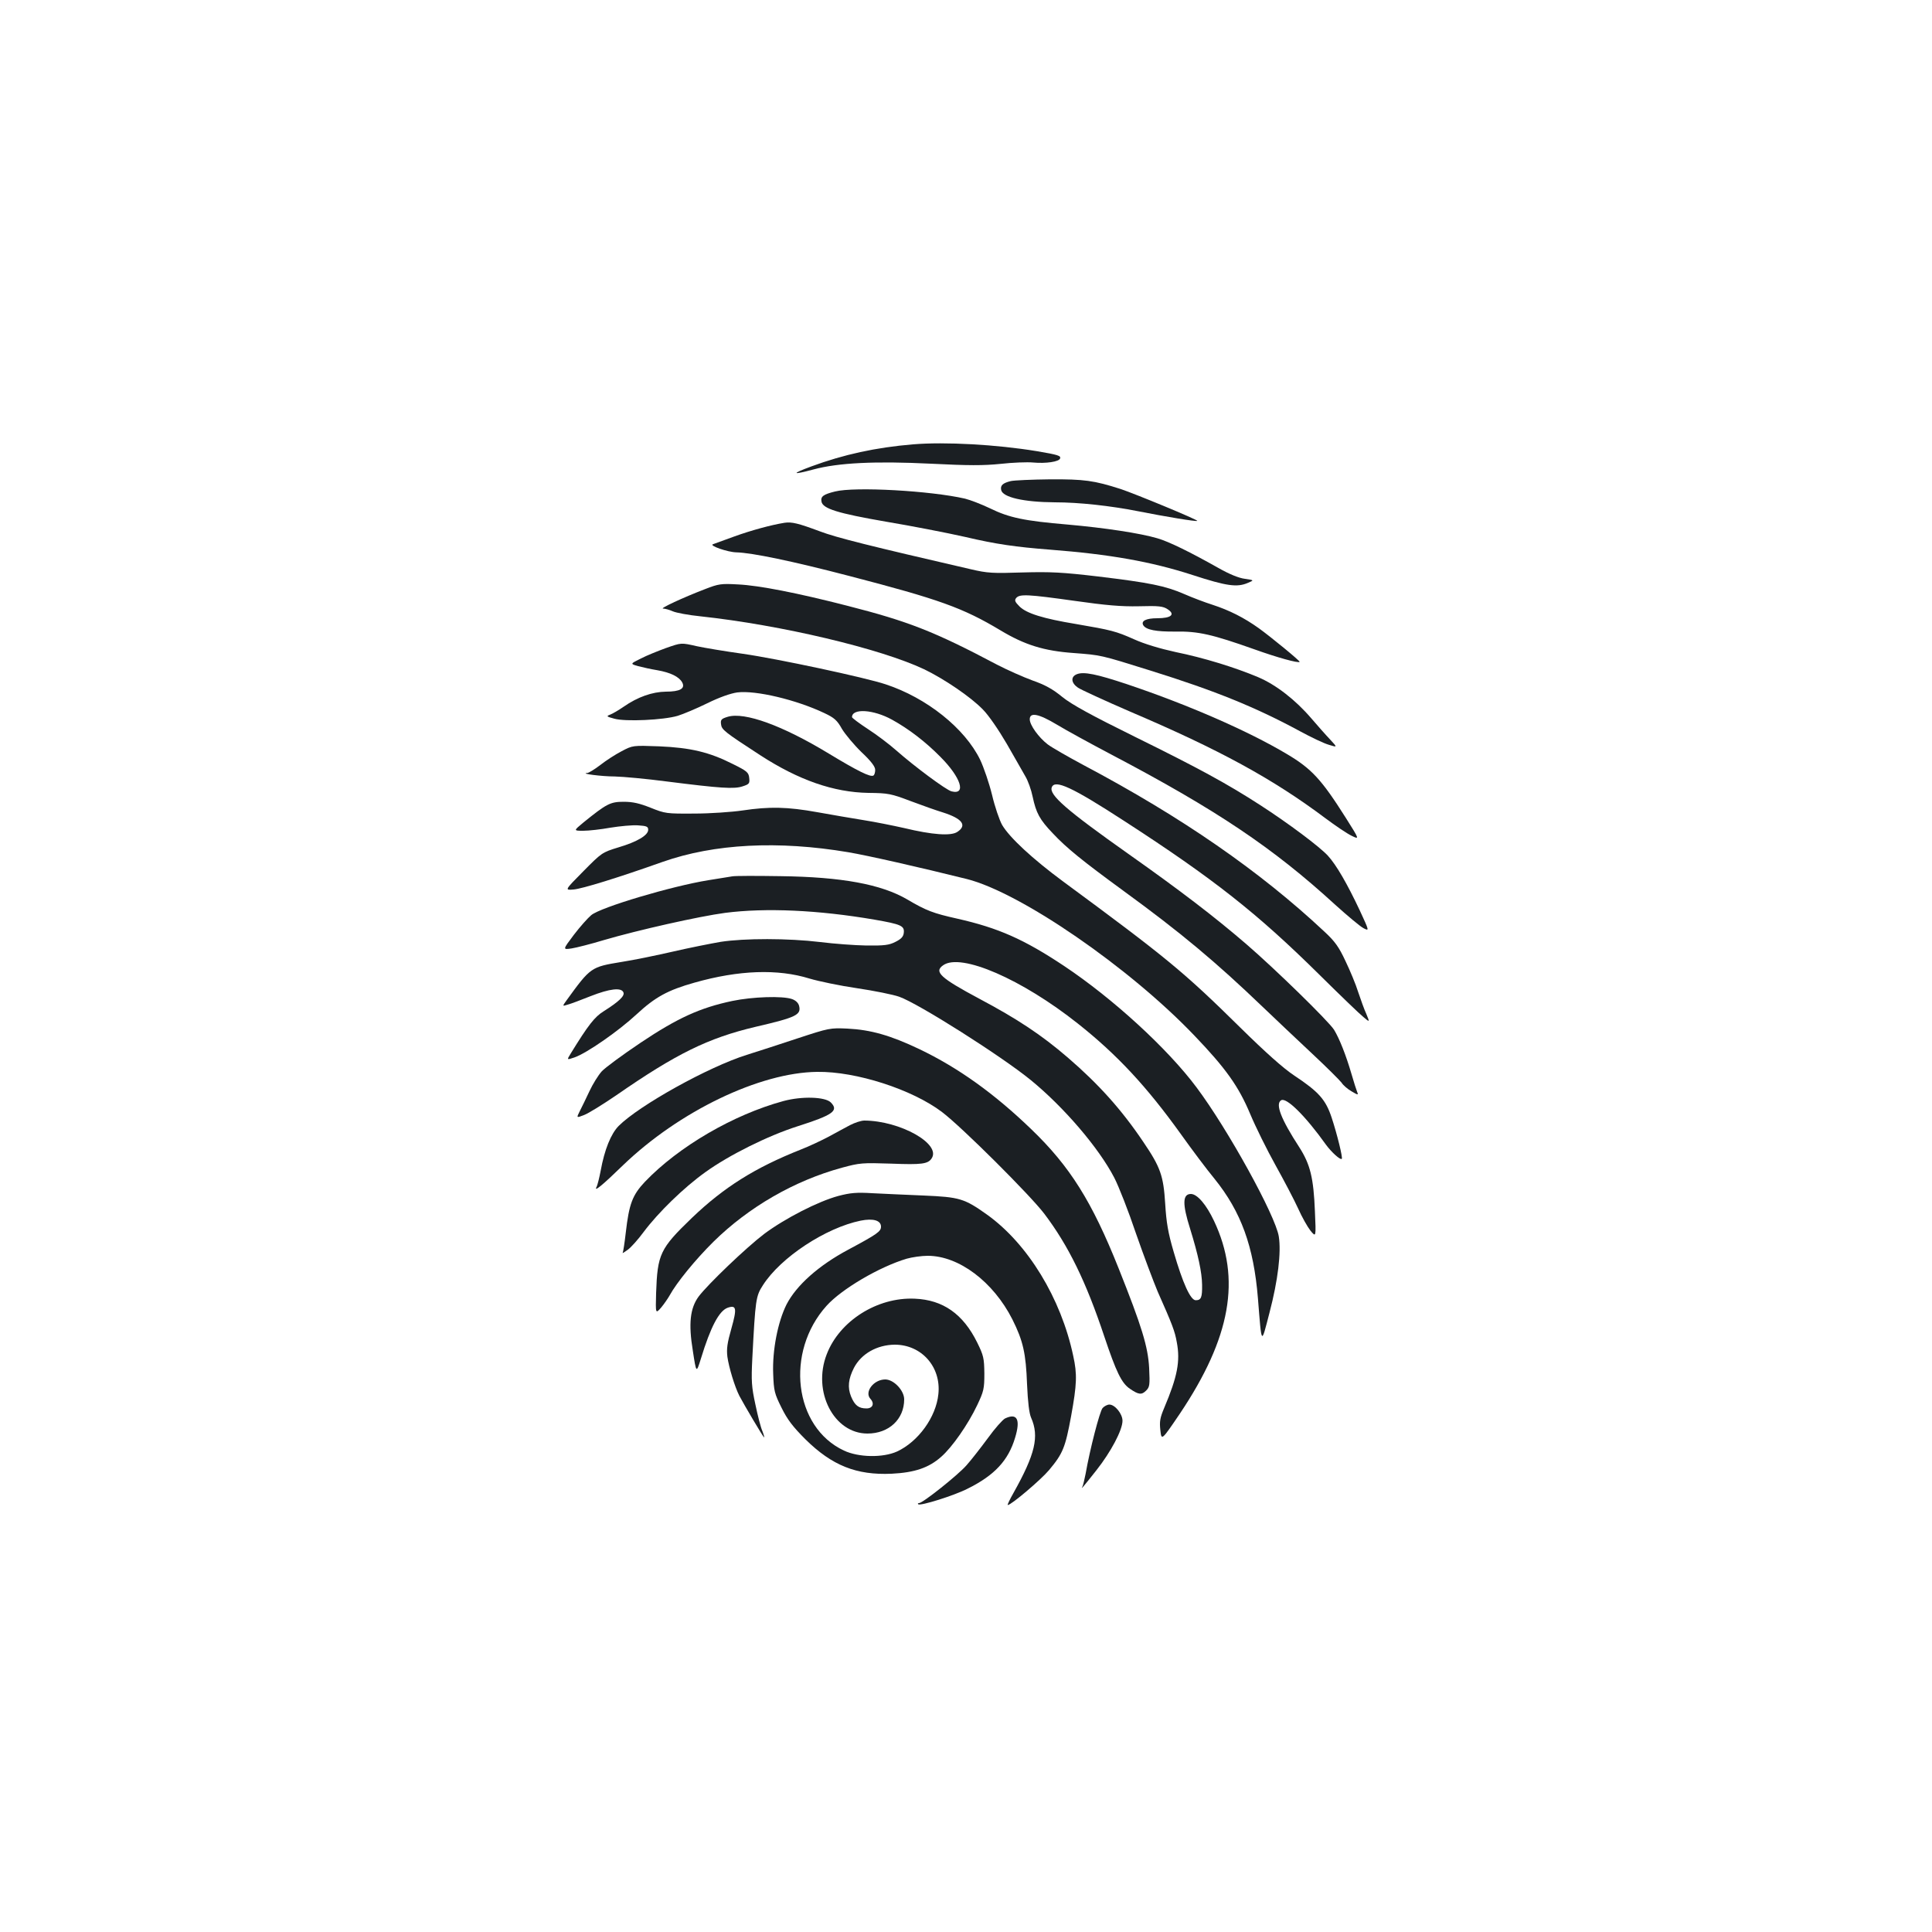 <?xml version="1.0" standalone="no"?>
<!DOCTYPE svg PUBLIC "-//W3C//DTD SVG 20010904//EN"
 "http://www.w3.org/TR/2001/REC-SVG-20010904/DTD/svg10.dtd">
<svg version="1.0" xmlns="http://www.w3.org/2000/svg"
 width="1000pt" height="1000pt" viewBox="0 0 1000 1000"
 preserveAspectRatio="xMidYMid meet">
<g transform="translate(0,1000) scale(0.1,-0.1)"
fill="#1b1f23" stroke="none">
<path d="M4725 7700 c-192 -16 -360 -53 -525 -114 -106 -39 -102 -46 10 -16
129 35 323 44 606 30 200 -10 273 -10 363 -1 62 7 138 10 169 7 65 -6 134 4
139 21 5 14 -9 19 -122 38 -207 34 -472 49 -640 35z"/>
<path d="M5232 7510 c-41 -10 -55 -22 -50 -46 7 -38 117 -63 278 -64 126 0
288 -18 430 -46 142 -28 303 -55 307 -50 5 5 -324 141 -397 165 -137 44 -189
51 -365 50 -93 -1 -185 -5 -203 -9z"/>
<path d="M4322 7456 c-61 -15 -75 -26 -70 -52 6 -37 85 -61 333 -104 132 -22
317 -58 410 -79 162 -38 261 -52 440 -66 310 -24 524 -62 737 -131 178 -58
231 -65 287 -41 33 14 33 14 -15 21 -32 4 -81 24 -139 57 -142 80 -255 136
-315 153 -88 26 -272 54 -465 71 -223 19 -301 35 -401 84 -44 21 -101 43 -129
50 -178 41 -571 63 -673 37z"/>
<path d="M4060 7294 c-69 -11 -175 -40 -260 -71 -52 -19 -102 -37 -110 -40
-21 -7 76 -41 122 -42 80 -2 288 -45 583 -122 466 -121 589 -165 784 -282 125
-75 224 -106 378 -117 143 -11 136 -9 398 -91 337 -105 547 -191 774 -314 57
-31 124 -63 149 -70 45 -14 45 -14 6 28 -22 23 -65 72 -96 108 -83 97 -184
175 -276 214 -121 51 -284 101 -427 130 -82 18 -162 42 -215 66 -94 42 -119
48 -300 79 -170 28 -257 55 -293 91 -24 24 -27 32 -17 44 18 21 60 19 302 -15
162 -23 241 -30 333 -28 103 3 125 0 148 -15 42 -27 20 -47 -53 -47 -58 0 -86
-14 -72 -37 15 -23 66 -33 166 -32 118 2 189 -14 409 -92 120 -43 226 -72 234
-65 4 4 -150 130 -211 174 -77 55 -152 93 -241 122 -38 12 -104 37 -145 55
-99 43 -180 59 -445 91 -187 22 -246 25 -392 21 -154 -5 -181 -4 -270 17 -520
120 -693 163 -780 196 -110 41 -145 50 -183 44z"/>
<path d="M3650 6951 c-115 -44 -237 -101 -218 -101 10 0 32 -6 50 -14 18 -8
83 -20 143 -26 418 -45 932 -167 1158 -274 104 -50 241 -143 304 -208 30 -30
82 -106 124 -178 39 -69 83 -144 96 -168 14 -23 31 -71 38 -106 18 -84 36
-118 104 -189 71 -76 154 -143 366 -298 298 -217 479 -369 720 -600 66 -63
182 -173 257 -243 75 -70 143 -138 152 -150 8 -13 31 -33 52 -45 32 -19 36
-20 29 -4 -4 10 -18 53 -30 95 -28 96 -62 182 -90 228 -28 44 -303 313 -455
444 -165 142 -343 278 -605 463 -327 231 -416 309 -401 348 16 42 105 1 376
-175 462 -299 688 -478 1005 -791 110 -109 215 -210 233 -224 32 -27 32 -27
14 17 -11 23 -29 75 -42 113 -12 39 -42 111 -66 161 -34 73 -55 102 -109 152
-334 313 -739 593 -1245 861 -82 44 -166 92 -187 108 -47 36 -93 100 -93 130
0 38 46 29 141 -28 46 -28 174 -98 284 -156 542 -285 835 -482 1155 -775 64
-58 130 -113 147 -122 31 -16 31 -16 -19 92 -65 138 -121 235 -165 283 -42 46
-206 169 -352 263 -167 108 -315 189 -646 352 -229 113 -327 167 -376 206 -48
40 -89 63 -155 86 -49 18 -132 55 -184 82 -323 171 -458 224 -776 305 -253 65
-455 105 -564 110 -87 5 -101 3 -170 -24z"/>
<path d="M3445 6645 c-38 -14 -96 -37 -127 -53 -57 -28 -57 -28 -15 -40 23 -6
68 -16 99 -21 69 -12 113 -34 129 -63 17 -32 -11 -48 -85 -48 -69 -1 -145 -27
-218 -78 -26 -18 -57 -36 -70 -41 -21 -8 -19 -10 22 -21 57 -16 254 -7 328 15
29 9 98 38 153 65 63 31 120 51 155 56 96 12 306 -38 451 -107 51 -24 66 -37
91 -82 17 -28 62 -82 101 -120 50 -47 71 -75 71 -92 0 -13 -4 -26 -9 -29 -15
-10 -80 22 -232 114 -239 145 -435 216 -522 190 -33 -10 -38 -15 -35 -38 3
-29 17 -40 203 -161 199 -129 380 -192 560 -195 103 -1 117 -4 220 -43 61 -23
135 -49 165 -58 101 -32 127 -67 75 -101 -33 -22 -130 -15 -275 20 -58 13
-152 32 -210 41 -58 9 -165 28 -239 41 -155 28 -248 30 -388 9 -55 -8 -168
-16 -249 -16 -145 -1 -151 0 -226 30 -58 23 -92 31 -140 31 -69 0 -88 -10
-208 -107 -52 -43 -52 -43 -1 -43 28 0 91 7 141 16 49 8 114 14 142 12 45 -3
53 -6 53 -23 0 -28 -56 -62 -154 -91 -85 -26 -87 -28 -182 -124 -97 -98 -97
-98 -50 -94 45 4 227 60 461 143 267 94 598 111 960 50 101 -17 370 -78 615
-139 277 -70 840 -457 1177 -810 163 -170 229 -263 289 -406 28 -67 87 -186
131 -265 44 -79 97 -180 117 -224 20 -45 49 -96 64 -115 29 -35 29 -35 23 100
-7 173 -24 243 -81 332 -95 146 -125 224 -94 243 27 17 126 -81 233 -231 28
-38 74 -80 81 -72 6 5 -24 127 -52 212 -31 94 -66 134 -194 219 -56 37 -149
120 -279 248 -293 289 -382 362 -918 757 -157 116 -276 226 -315 292 -14 25
-38 95 -52 155 -15 61 -43 143 -62 183 -79 162 -276 320 -489 390 -104 35
-563 133 -739 158 -93 13 -200 31 -237 39 -84 19 -80 19 -163 -10z m1172 -370
c87 -48 173 -114 250 -192 107 -107 136 -199 58 -179 -28 7 -192 129 -285 211
-36 32 -102 82 -147 111 -46 30 -83 58 -83 62 0 47 111 40 207 -13z"/>
<path d="M5573 6510 c-32 -13 -29 -45 6 -69 16 -11 138 -67 272 -125 460 -196
737 -347 1009 -551 52 -39 113 -80 136 -91 41 -20 41 -20 -29 91 -127 201
-178 256 -306 332 -203 121 -514 256 -826 361 -159 53 -226 67 -262 52z"/>
<path d="M3218 6112 c-31 -16 -81 -48 -110 -71 -30 -23 -61 -42 -69 -42 -39
-3 76 -18 143 -18 43 -1 164 -12 270 -26 277 -35 348 -40 392 -25 34 11 37 15
34 43 -3 29 -11 36 -86 73 -121 61 -217 84 -380 91 -137 5 -137 5 -194 -25z"/>
<path d="M3790 5464 c-14 -2 -70 -11 -124 -20 -187 -30 -558 -140 -606 -181
-17 -14 -58 -60 -90 -102 -58 -77 -58 -77 -11 -70 25 4 100 23 166 43 177 52
493 123 628 141 210 27 481 15 773 -35 138 -24 156 -32 152 -68 -2 -20 -13
-32 -43 -47 -33 -17 -58 -20 -150 -19 -60 1 -168 9 -240 18 -165 20 -392 20
-515 1 -52 -9 -163 -31 -245 -50 -83 -19 -203 -44 -268 -54 -158 -26 -160 -27
-284 -198 -23 -32 -23 -32 5 -23 16 4 69 24 119 44 99 39 160 46 170 19 7 -18
-23 -47 -102 -97 -47 -29 -80 -71 -171 -219 -21 -34 -21 -34 20 -20 63 22 226
135 321 223 96 89 161 125 300 164 229 65 431 72 595 21 47 -14 157 -37 246
-50 88 -13 187 -33 218 -44 98 -34 529 -307 682 -432 171 -140 351 -350 431
-504 23 -44 74 -174 113 -290 40 -115 91 -250 112 -300 76 -171 89 -205 99
-262 19 -99 3 -179 -65 -340 -22 -52 -25 -71 -20 -116 6 -54 6 -54 101 86 264
394 318 698 177 997 -40 85 -87 140 -120 140 -43 0 -45 -51 -4 -180 42 -136
61 -225 62 -290 1 -66 -5 -80 -33 -80 -27 0 -67 88 -114 250 -29 99 -38 151
-44 250 -9 144 -24 188 -113 319 -113 168 -232 300 -391 437 -137 118 -263
201 -457 304 -204 109 -237 140 -188 174 92 65 407 -72 697 -302 202 -160 355
-324 533 -572 57 -80 135 -184 174 -231 138 -171 203 -350 225 -619 20 -249
16 -243 60 -74 44 168 61 312 48 394 -17 108 -264 556 -426 772 -150 201 -433
460 -685 628 -209 139 -341 197 -553 245 -125 28 -160 41 -260 100 -134 78
-338 116 -655 120 -124 2 -236 2 -250 -1z"/>
<path d="M3790 4819 c-166 -35 -283 -88 -474 -216 -94 -63 -185 -130 -202
-149 -17 -19 -46 -65 -63 -102 -17 -37 -40 -83 -50 -103 -18 -36 -18 -36 23
-20 23 9 97 55 166 102 310 215 475 296 720 354 211 49 238 62 226 109 -4 15
-17 28 -37 35 -49 17 -204 12 -309 -10z"/>
<path d="M4130 4626 c-91 -30 -210 -69 -265 -86 -198 -62 -556 -261 -663 -368
-40 -41 -73 -122 -93 -232 -7 -36 -16 -74 -22 -85 -13 -26 32 11 138 114 290
279 707 480 1005 483 201 3 492 -91 646 -208 103 -78 456 -430 529 -526 125
-165 216 -351 311 -636 61 -182 89 -241 132 -270 45 -31 61 -33 84 -10 19 19
20 29 16 117 -6 111 -38 215 -158 516 -138 346 -252 528 -453 721 -190 183
-376 317 -579 414 -149 71 -251 100 -372 106 -89 4 -95 3 -256 -50z"/>
<path d="M4055 4301 c-258 -70 -542 -235 -717 -418 -65 -69 -82 -115 -99 -263
-6 -52 -13 -99 -16 -104 -3 -5 8 2 26 15 17 12 55 55 83 93 74 99 207 229 319
309 122 88 323 188 476 237 185 59 216 81 173 124 -29 29 -149 33 -245 7z"/>
<path d="M4399 4176 c-24 -13 -73 -39 -109 -59 -36 -19 -101 -50 -145 -67
-237 -94 -398 -195 -564 -354 -165 -159 -178 -187 -185 -389 -3 -108 -3 -108
26 -75 15 18 35 47 44 63 36 66 133 185 227 278 183 180 419 316 665 383 92
25 105 26 256 21 156 -6 189 -2 208 27 51 75 -163 195 -348 196 -17 0 -50 -11
-75 -24z"/>
<path d="M4340 3810 c-105 -28 -278 -117 -385 -197 -92 -70 -290 -259 -339
-324 -44 -60 -53 -140 -30 -280 18 -118 18 -118 42 -41 50 164 94 247 138 263
46 16 49 -3 20 -106 -22 -77 -26 -107 -21 -148 8 -56 38 -155 62 -202 23 -44
124 -215 128 -215 2 0 -2 15 -9 33 -8 17 -24 79 -36 137 -20 92 -22 121 -16
240 16 305 18 321 55 378 92 144 325 297 506 334 65 13 105 1 105 -31 0 -25
-18 -38 -169 -119 -154 -82 -269 -185 -320 -284 -45 -90 -74 -237 -69 -359 3
-88 7 -103 43 -175 30 -61 58 -98 124 -164 138 -136 264 -186 446 -178 120 6
193 31 257 88 56 49 138 166 186 267 34 72 37 85 37 164 -1 79 -4 93 -37 160
-73 148 -177 221 -323 227 -194 9 -390 -115 -456 -288 -75 -193 37 -410 211
-410 111 0 190 74 190 177 0 46 -54 103 -98 103 -60 0 -109 -65 -77 -100 23
-25 12 -50 -20 -50 -41 0 -61 16 -80 62 -19 47 -14 91 15 148 38 73 119 119
211 120 139 0 241 -115 226 -256 -12 -119 -104 -246 -214 -297 -73 -33 -199
-31 -275 5 -259 121 -305 510 -90 749 78 87 274 202 415 244 28 8 77 15 109
15 161 0 339 -134 438 -329 56 -112 70 -176 76 -336 4 -92 11 -151 21 -173 43
-97 21 -189 -91 -389 -20 -35 -33 -63 -30 -63 18 0 172 131 214 181 72 86 84
117 114 279 30 165 32 217 11 312 -63 298 -235 580 -446 731 -118 84 -142 91
-329 99 -91 4 -210 9 -265 12 -81 5 -114 2 -175 -14z"/>
<path d="M5707 2712 c-15 -17 -66 -215 -88 -341 -6 -30 -13 -59 -16 -65 -11
-20 4 -2 72 84 75 95 135 208 135 256 0 36 -39 84 -68 84 -10 0 -26 -8 -35
-18z"/>
<path d="M5202 2658 c-13 -7 -53 -52 -89 -102 -37 -50 -86 -113 -111 -141 -45
-51 -226 -195 -245 -195 -6 0 -8 -3 -4 -6 10 -10 186 45 256 81 139 69 210
146 245 263 29 95 11 130 -52 100z"/>
</g>
</svg>
